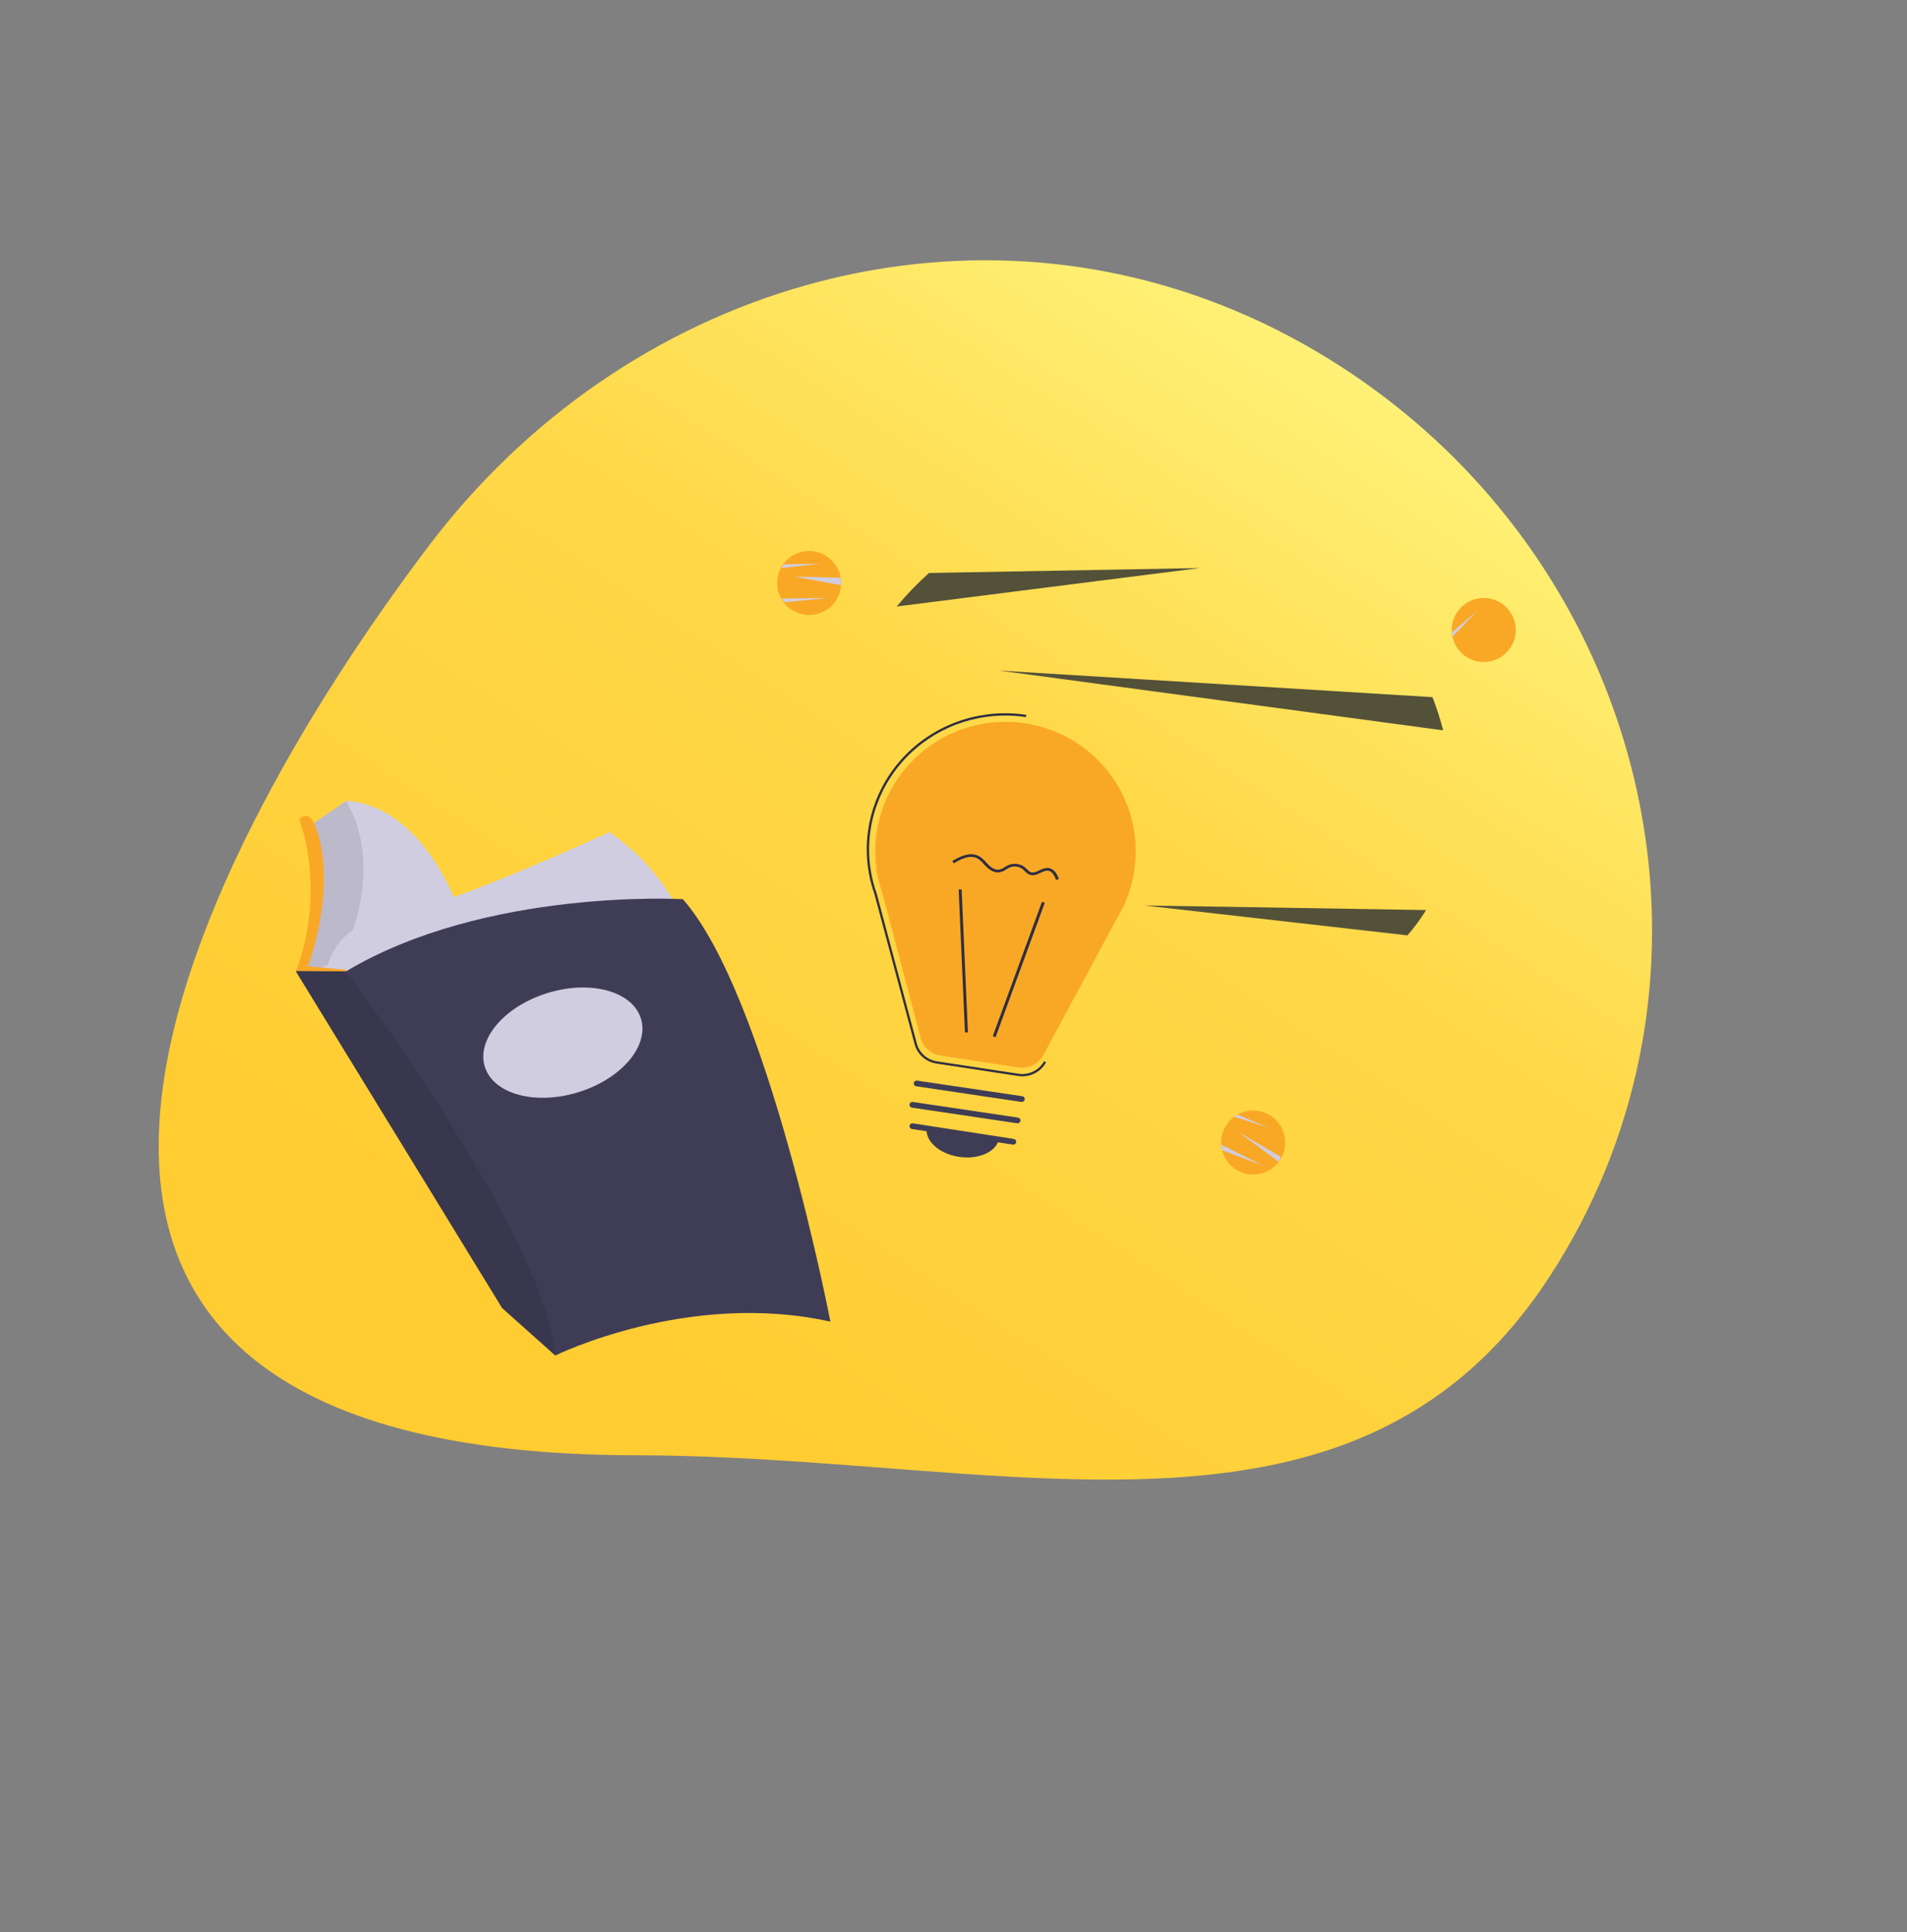 <svg width="310" height="314" viewBox="0 0 310 314" fill="none" xmlns="http://www.w3.org/2000/svg">
<rect x="0" y="0" width="310" height="314" fill="#808080" stroke="none"/>
<path d="M251.955 207.378C244.48 218.878 235.616 226.581 225.642 231.632C222.354 233.294 218.939 234.691 215.431 235.809C184.333 245.814 144.628 236.546 103.332 236.494C-18.565 236.34 30.044 141.223 69.596 88.849C85.555 67.716 107.328 53.009 131.067 46.342C136.056 44.937 141.137 43.892 146.272 43.215C170.371 40.033 195.591 45.022 218.224 59.732C257.053 84.971 274.922 130.049 266.521 171.745C263.961 184.432 259.018 196.524 251.955 207.378Z" fill="url(#paint0_linear)"/>
<path d="M195.039 92.314L145.759 98.561C147.385 96.616 149.142 94.796 151.016 93.117L195.039 92.314Z" fill="#545139"/>
<path d="M231.827 147.895C230.934 149.34 229.92 150.714 228.795 152.006L186.017 147.147L231.827 147.895Z" fill="#545139"/>
<path d="M234.604 118.69L162.419 108.973L232.867 113.295C233.543 115.058 234.124 116.859 234.604 118.69Z" fill="#545139"/>
<path d="M136.736 94.744C136.736 94.872 136.732 94.998 136.721 95.123C136.665 95.895 136.437 96.645 136.054 97.318C135.672 97.991 135.144 98.57 134.509 99.013C133.874 99.456 133.148 99.752 132.385 99.879C131.621 100.006 130.839 99.961 130.095 99.748C129.351 99.534 128.663 99.158 128.083 98.645C127.503 98.132 127.045 97.497 126.741 96.785C126.438 96.073 126.297 95.302 126.329 94.528C126.361 93.755 126.566 92.998 126.927 92.314C127.039 92.099 127.167 91.894 127.31 91.698C127.933 90.835 128.805 90.183 129.809 89.831C130.814 89.479 131.902 89.443 132.928 89.729C133.953 90.015 134.866 90.608 135.544 91.429C136.222 92.25 136.631 93.259 136.717 94.32C136.73 94.459 136.736 94.6 136.736 94.744Z" fill="#F9A826"/>
<path d="M136.737 94.528C136.737 94.719 136.733 94.906 136.722 95.09L129.102 93.702L136.718 93.9C136.731 94.107 136.737 94.316 136.737 94.528Z" fill="#D0CDE1"/>
<path d="M134.655 97.173L127.561 97.867C127.36 97.685 127.178 97.488 127.02 97.28L134.655 97.173Z" fill="#D0CDE1"/>
<path d="M133.266 91.62L127.02 92.314C127.138 92.105 127.273 91.903 127.425 91.713L133.266 91.62Z" fill="#D0CDE1"/>
<path d="M208.315 188.11C208.255 188.223 208.193 188.333 208.124 188.438C207.713 189.094 207.16 189.649 206.506 190.064C205.853 190.479 205.115 190.743 204.347 190.837C203.578 190.931 202.798 190.852 202.064 190.606C201.33 190.361 200.66 189.954 200.103 189.417C199.546 188.879 199.115 188.225 198.843 187.5C198.571 186.775 198.464 185.999 198.53 185.227C198.595 184.456 198.832 183.709 199.223 183.041C199.614 182.373 200.149 181.8 200.79 181.365C200.989 181.228 201.199 181.106 201.416 181.001C202.371 180.53 203.447 180.363 204.5 180.523C205.552 180.683 206.53 181.161 207.302 181.895C208.074 182.628 208.602 183.58 208.816 184.623C209.03 185.666 208.919 186.749 208.498 187.727C208.444 187.856 208.382 187.983 208.315 188.11Z" fill="#F9A826"/>
<path d="M208.042 188.438C207.981 188.56 207.917 188.68 207.848 188.793L201.287 183.935L208.228 188.022C208.173 188.162 208.11 188.3 208.042 188.438Z" fill="#D0CDE1"/>
<path d="M205.452 189.488L198.653 186.912C198.579 186.618 198.531 186.319 198.511 186.018L205.452 189.488Z" fill="#D0CDE1"/>
<path d="M206.145 183.24L200.592 181.461C200.792 181.347 201.002 181.246 201.22 181.158L206.145 183.24Z" fill="#D0CDE1"/>
<path d="M244.924 98.744C245.014 98.836 245.1 98.929 245.179 99.026C245.677 99.618 246.038 100.313 246.234 101.062C246.43 101.811 246.456 102.595 246.311 103.355C246.166 104.115 245.853 104.834 245.395 105.458C244.937 106.082 244.345 106.596 243.664 106.963C242.982 107.33 242.227 107.54 241.453 107.578C240.68 107.616 239.908 107.481 239.193 107.183C238.479 106.885 237.84 106.432 237.323 105.856C236.805 105.279 236.423 104.595 236.204 103.853C236.135 103.621 236.083 103.384 236.049 103.145C235.892 102.092 236.061 101.016 236.534 100.063C237.008 99.109 237.762 98.324 238.696 97.813C239.63 97.301 240.698 97.088 241.756 97.203C242.815 97.318 243.812 97.754 244.615 98.453C244.722 98.544 244.824 98.641 244.924 98.744Z" fill="#F9A826"/>
<path d="M240.156 99.256L236.158 103.42C236.084 103.212 236.028 102.999 235.992 102.784L240.156 99.256Z" fill="#D0CDE1"/>
<path d="M142.491 141.237L142.404 141.226L142.615 142.022C142.814 143.133 143.103 144.225 143.48 145.289L149.658 168.635C149.855 169.38 150.267 170.052 150.843 170.568C151.418 171.084 152.133 171.421 152.899 171.539L165.499 173.477C166.314 173.602 167.147 173.473 167.885 173.107C168.623 172.741 169.228 172.156 169.617 171.434L181.591 149.203C181.965 148.587 182.307 147.952 182.615 147.301L183.022 146.546L182.958 146.538C184.228 143.553 184.786 140.318 184.591 137.083C184.396 133.849 183.451 130.703 181.832 127.89C180.212 125.078 177.961 122.676 175.254 120.87C172.547 119.065 169.457 117.905 166.225 117.482C162.993 117.059 159.706 117.383 156.621 118.43C153.536 119.476 150.736 121.217 148.439 123.516C146.141 125.816 144.409 128.611 143.378 131.685C142.346 134.759 142.042 138.028 142.491 141.237H142.491Z" fill="#F9A826"/>
<path d="M166.187 174.911C165.963 174.911 165.74 174.894 165.519 174.86L152.241 172.84C151.397 172.712 150.611 172.344 149.977 171.783C149.343 171.221 148.89 170.489 148.673 169.677L142.162 145.337C141.764 144.223 141.458 143.079 141.247 141.916L141.083 140.852C140.64 137.45 141.007 133.993 142.155 130.755C143.303 127.517 145.201 124.585 147.699 122.192C150.197 119.799 153.226 118.009 156.548 116.964C159.87 115.92 163.393 115.649 166.839 116.173L166.782 116.537C163.373 116.021 159.888 116.295 156.606 117.337C153.324 118.38 150.335 120.163 147.878 122.543C145.421 124.923 143.563 127.836 142.454 131.047C141.344 134.259 141.013 137.681 141.487 141.041L141.613 141.837C141.822 142.99 142.126 144.124 142.52 145.229L149.035 169.584C149.234 170.326 149.648 170.995 150.228 171.509C150.807 172.022 151.527 172.359 152.298 172.476L165.576 174.496C166.396 174.62 167.235 174.491 167.977 174.126C168.72 173.762 169.329 173.18 169.722 172.461L170.052 172.635C169.677 173.323 169.12 173.897 168.439 174.298C167.758 174.698 166.98 174.91 166.187 174.911Z" fill="#2F2E41"/>
<path d="M169.385 146.548L161.383 168.396L161.834 168.562L169.836 146.713L169.385 146.548Z" fill="#2F2E41"/>
<path d="M156.32 144.526L155.84 144.547L156.862 167.793L157.342 167.772L156.32 144.526Z" fill="#2F2E41"/>
<path d="M164.652 186.01L148.236 183.475C148.114 183.455 148.005 183.388 147.932 183.288C147.859 183.188 147.829 183.064 147.848 182.942C147.867 182.82 147.933 182.71 148.033 182.637C148.132 182.564 148.257 182.533 148.379 182.551L164.795 185.087C164.856 185.096 164.915 185.117 164.968 185.149C165.021 185.181 165.067 185.222 165.103 185.272C165.14 185.322 165.166 185.378 165.181 185.438C165.196 185.498 165.198 185.56 165.189 185.621C165.18 185.681 165.158 185.74 165.126 185.792C165.094 185.845 165.052 185.891 165.002 185.927C164.952 185.963 164.896 185.989 164.836 186.004C164.776 186.018 164.713 186.02 164.652 186.01Z" fill="#3F3D56"/>
<path d="M165.325 182.541L148.257 180.005C148.194 179.996 148.133 179.975 148.078 179.944C148.023 179.912 147.975 179.87 147.937 179.82C147.899 179.771 147.872 179.714 147.856 179.655C147.841 179.595 147.838 179.533 147.848 179.472C147.858 179.411 147.88 179.353 147.913 179.3C147.947 179.248 147.991 179.202 148.043 179.166C148.094 179.129 148.153 179.103 148.216 179.089C148.278 179.075 148.343 179.072 148.406 179.082L165.474 181.617C165.537 181.626 165.598 181.647 165.653 181.679C165.708 181.711 165.756 181.753 165.794 181.802C165.832 181.852 165.859 181.908 165.875 181.968C165.89 182.028 165.893 182.09 165.883 182.151C165.873 182.212 165.851 182.27 165.818 182.323C165.784 182.375 165.74 182.421 165.688 182.457C165.637 182.493 165.578 182.519 165.515 182.534C165.453 182.548 165.388 182.55 165.325 182.541Z" fill="#3F3D56"/>
<path d="M166.025 179.071L148.946 176.534C148.819 176.515 148.705 176.448 148.63 176.348C148.554 176.248 148.523 176.123 148.542 176.001C148.562 175.879 148.631 175.77 148.735 175.697C148.838 175.623 148.968 175.592 149.095 175.611L166.173 178.147C166.3 178.167 166.414 178.234 166.49 178.334C166.565 178.433 166.597 178.558 166.577 178.68C166.558 178.802 166.488 178.912 166.385 178.985C166.281 179.058 166.152 179.089 166.025 179.071H166.025Z" fill="#3F3D56"/>
<path d="M155.909 188.001C159.158 188.484 162.072 187.135 162.418 184.989L150.652 183.24C150.306 185.386 152.66 187.518 155.909 188.001Z" fill="#3F3D56"/>
<path d="M161.969 141.758C161.23 141.658 160.619 141.144 160.284 140.8C160.174 140.687 160.067 140.57 159.959 140.453C159.569 140.025 159.2 139.622 158.687 139.411C157.554 138.947 156.219 139.596 155.063 140.292L154.784 139.934C156.055 139.168 157.537 138.461 158.896 139.018C159.513 139.271 159.936 139.734 160.344 140.181C160.448 140.295 160.552 140.408 160.659 140.518C161.007 140.875 161.702 141.455 162.447 141.322C162.761 141.241 163.053 141.105 163.305 140.922C163.497 140.796 163.7 140.684 163.913 140.585C164.343 140.404 164.824 140.339 165.296 140.397C165.769 140.456 166.211 140.636 166.567 140.915C166.694 141.021 166.814 141.133 166.927 141.25C167.149 141.473 167.359 141.683 167.632 141.759C168.035 141.873 168.462 141.67 168.914 141.456C169.38 141.235 169.862 141.006 170.408 141.062C170.426 141.064 170.444 141.066 170.461 141.069C171.434 141.201 171.882 142.146 172.136 142.852L171.665 142.983C171.32 142.024 170.901 141.547 170.35 141.493C169.959 141.453 169.565 141.64 169.148 141.838C168.626 142.086 168.085 142.342 167.482 142.173C167.078 142.06 166.812 141.794 166.556 141.537C166.455 141.431 166.347 141.331 166.234 141.236C165.95 141.017 165.6 140.876 165.227 140.83C164.854 140.784 164.473 140.834 164.132 140.974C163.943 141.063 163.762 141.164 163.59 141.277C163.284 141.496 162.928 141.657 162.546 141.747C162.356 141.781 162.161 141.785 161.969 141.758Z" fill="#2F2E41"/>
<path d="M75.597 150.449L55.694 155.271L55.629 155.287L53.465 157.245L52.843 157.808L51.508 157.566L49.145 157.139L50.791 151.581L51.1 140.979L49.968 134.495L56.247 130.172C56.247 130.172 68.495 129.451 75.597 150.449Z" fill="#D0CDE1"/>
<path opacity="0.1" d="M55.694 155.271C55.424 155.846 55.989 155.467 55.681 156.058L52.798 156.985L51.508 157.566L49.145 157.139L50.791 151.581L51.1 140.979L49.968 134.495L56.247 130.172C56.247 130.172 62.985 139.715 55.694 155.271Z" fill="black"/>
<path d="M99.065 135.216C99.065 135.216 72.921 147.361 62.32 149.214C51.718 151.067 52.645 161.668 52.645 161.668L112.034 152.405C112.034 152.405 109.976 142.833 99.065 135.216Z" fill="#D0CDE1"/>
<path d="M48.631 133.157C48.631 133.157 53.16 144.171 48.116 157.86L53.983 160.536L56.248 157.86L56.299 157.603L50.072 157.037C50.072 157.037 55.218 143.244 50.998 133.672C50.998 133.672 50.072 131.613 48.631 133.157Z" fill="#F9A826"/>
<path d="M134.987 214.779C111.828 209.632 90.265 220.285 90.265 220.285L90.206 220.233L81.619 212.566L48.064 157.808L56.247 157.859C78.994 144.272 111.005 146.125 111.005 146.125C124.797 161.77 134.987 214.779 134.987 214.779Z" fill="#3F3D56"/>
<path opacity="0.1" d="M90.206 220.234L81.619 212.567L48.064 157.809L56.247 157.86C56.247 157.86 88.861 200.935 90.206 220.234Z" fill="black"/>
<path d="M93.976 177.508C100.986 175.358 105.562 170.002 104.195 165.546C102.828 161.089 96.036 159.22 89.026 161.37C82.015 163.52 77.44 168.876 78.806 173.333C80.173 177.789 86.965 179.659 93.976 177.508Z" fill="#D0CDE1"/>
<defs>
<linearGradient id="paint0_linear" x1="217.863" y1="59.498" x2="105.909" y2="231.741" gradientUnits="userSpaceOnUse">
<stop stop-color="#FFF176"/>
<stop offset="0.365" stop-color="#FFD94A"/>
<stop offset="1" stop-color="#FFCC31"/>
</linearGradient>
</defs>
</svg>
